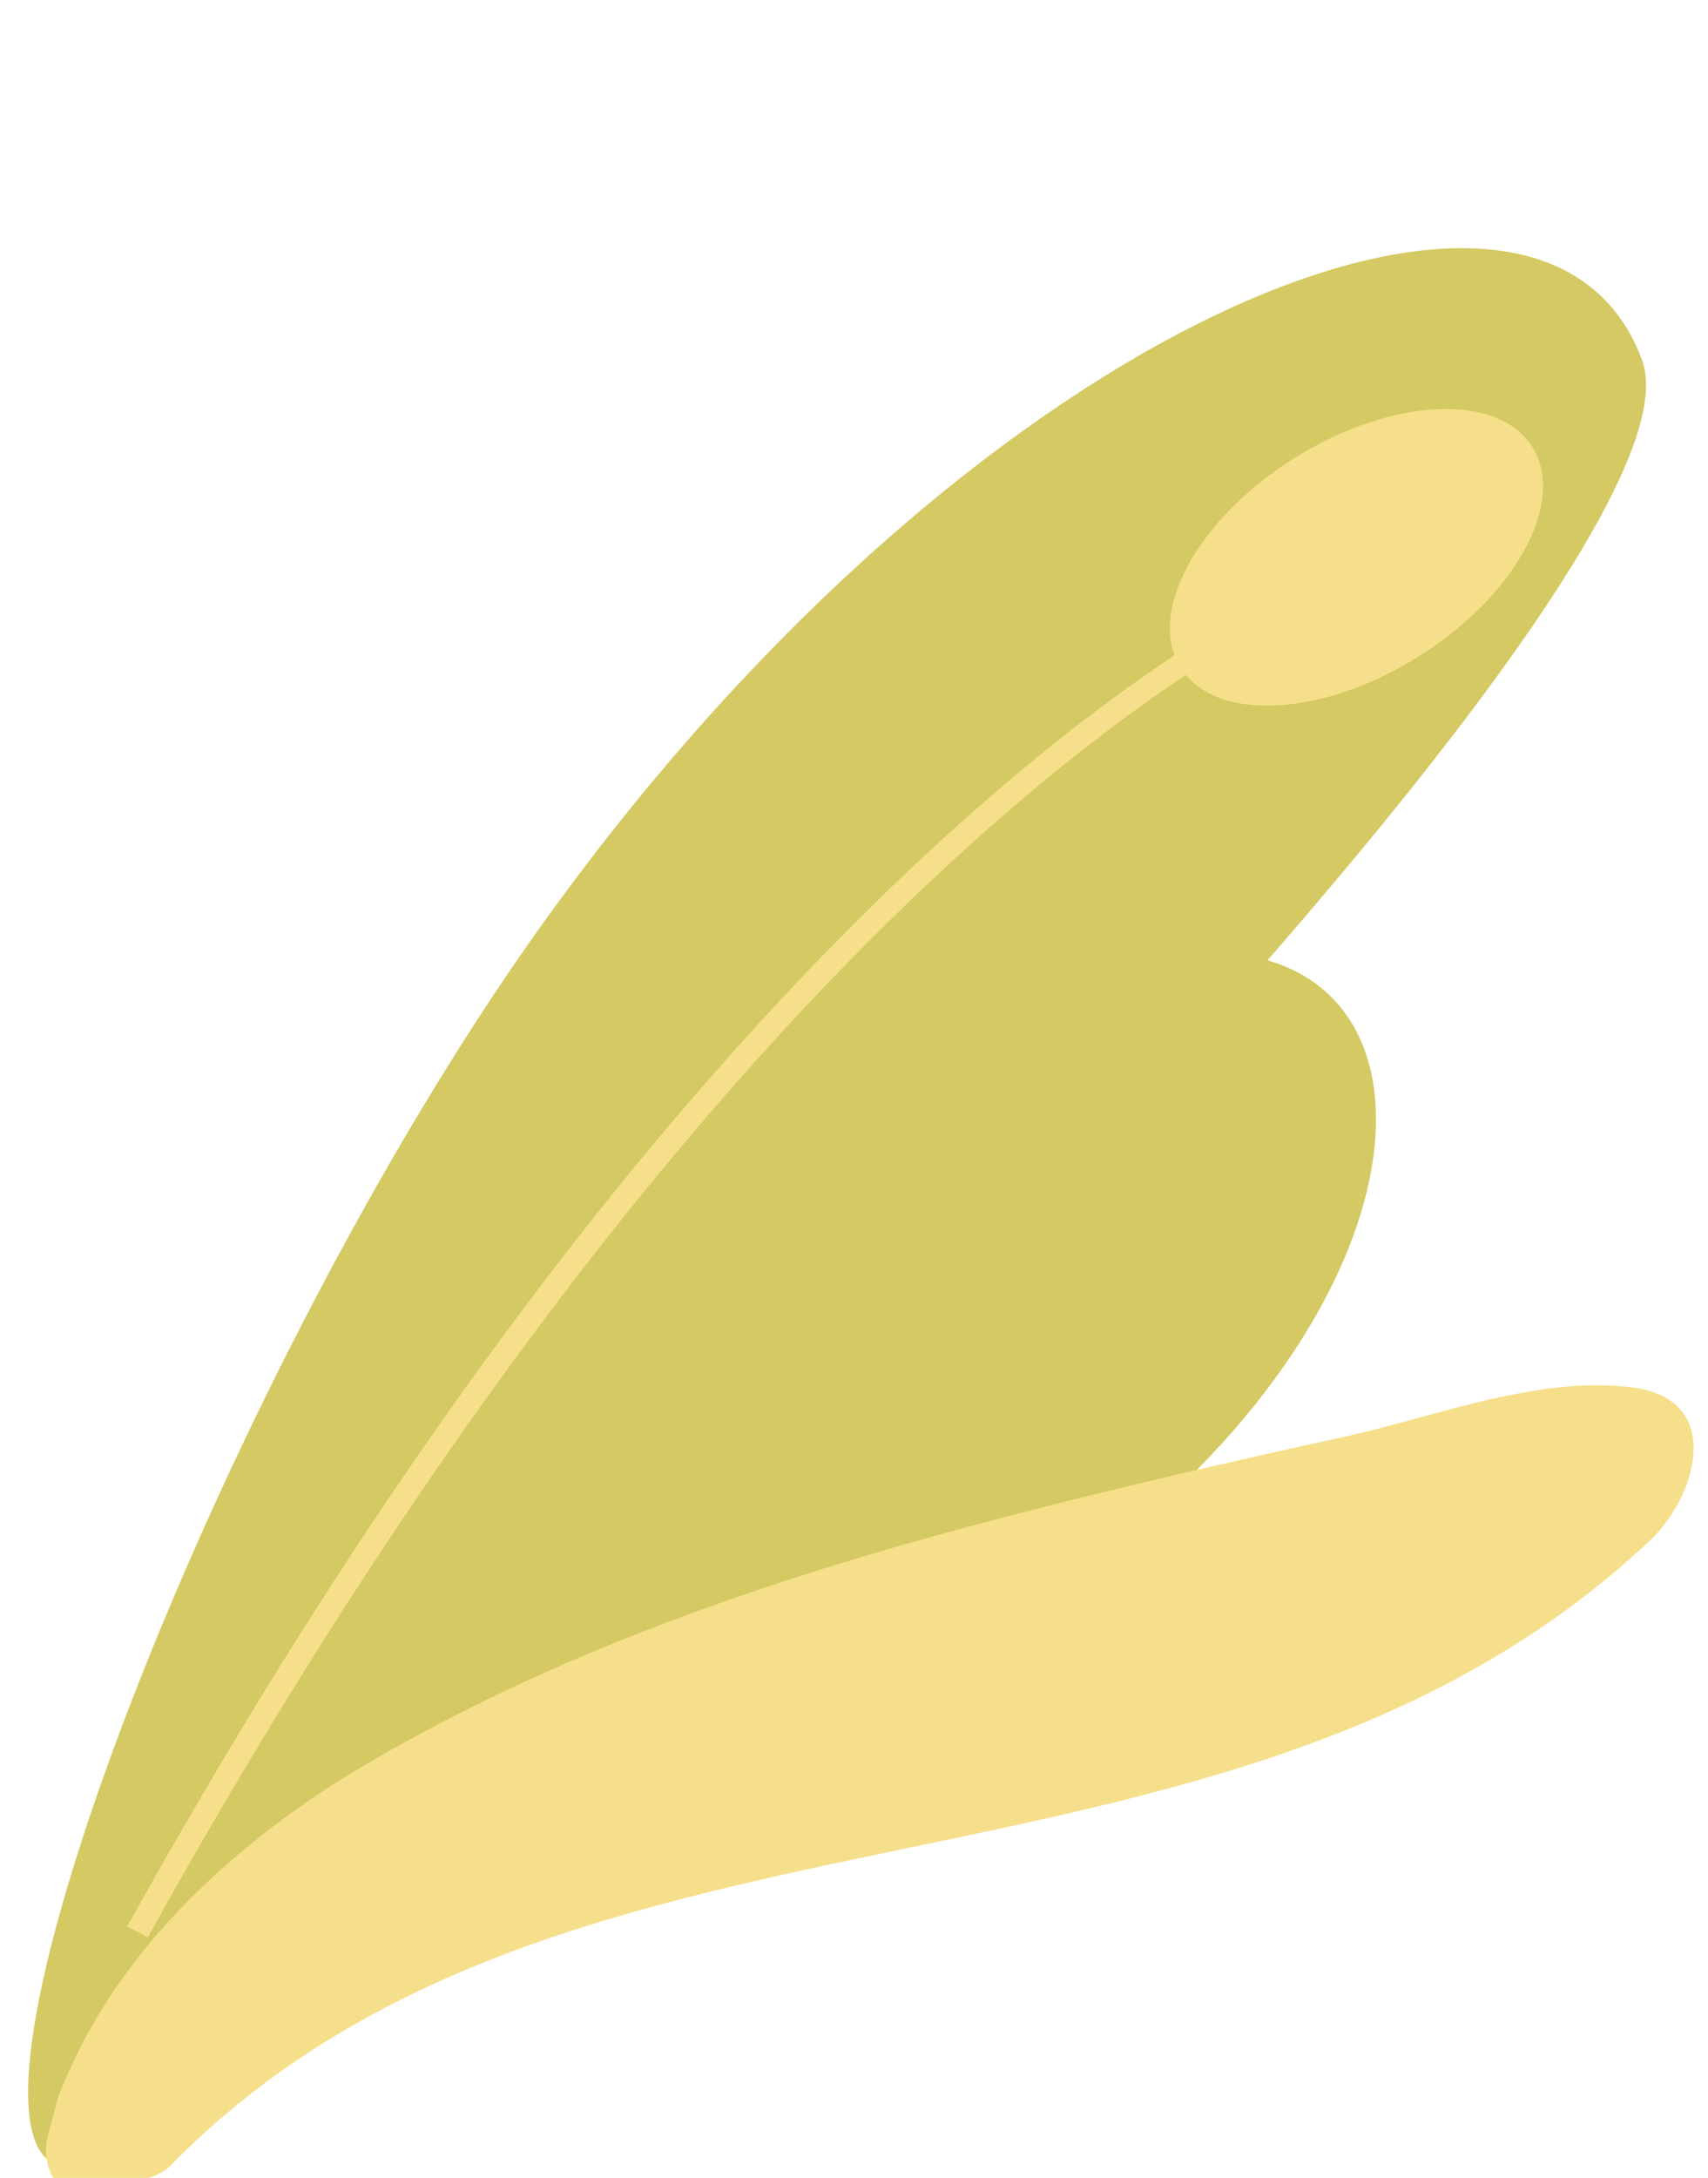<svg width="113" height="144" viewBox="0 0 113 144" fill="none" xmlns="http://www.w3.org/2000/svg">
<path d="M68.615 105.845C44.562 121.976 7.93 139.593 4.628 133.48C1.326 127.367 16.848 110.02 38.092 89.26C60.468 67.376 76.192 61.178 84.001 63.538C96.645 67.401 92.658 89.755 68.615 105.845Z" fill="#D4C962"/>
<path d="M35.466 61.687C14.773 90.853 -4.173 139.692 3.673 143.131C11.258 146.441 24.5 124.427 52.666 96.491C80.155 69.31 112.05 33.328 108.652 23.862C102.135 5.882 64.225 21.182 35.466 61.687Z" fill="#D4C962"/>
<path d="M3.187 141.129L3.499 139.965C3.591 139.619 3.681 139.286 3.77 138.954C3.952 138.275 4.279 137.605 4.536 137.035C8.419 128.08 16.63 120.967 24.946 116.23C38.091 108.642 52.644 103.882 67.278 100.095C74.499 98.228 81.8 96.56 89.065 94.971C95.122 93.624 101.773 90.95 107.972 91.735C114.17 92.519 112.239 98.953 109.161 101.856C81.225 128.161 37.635 116.213 11.187 143.273C10.426 144.064 7.601 144.644 6.569 145.006C3.98 145.976 2.576 143.298 3.187 141.129Z" fill="#F6DF8A"/>
<path d="M8.415 127.384C48.821 54.561 84.937 39.106 85.362 38.937L85.922 40.33C85.565 40.469 49.912 55.778 9.785 128.089L8.415 127.384Z" fill="#F6DF8A"/>
<path d="M93.85 43.411C100.278 39.385 103.65 33.184 101.381 29.56C99.111 25.937 92.061 26.264 85.633 30.29C79.205 34.316 75.833 40.518 78.103 44.141C80.372 47.764 87.422 47.437 93.85 43.411Z" fill="#F6DF8A"/>
</svg>